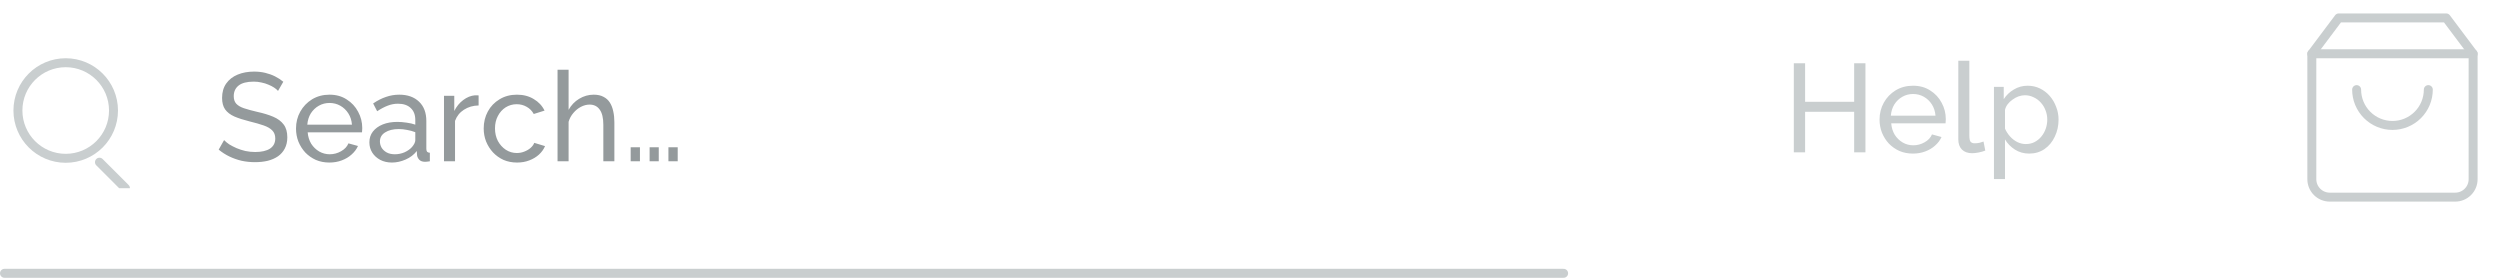 <svg width="279" height="31" viewBox="0 0 279 31" fill="none" xmlns="http://www.w3.org/2000/svg">
<g id="Right Nav">
<g id="Shopping Bag Icon">
<path id="Vector" d="M261 2L258 6V20C258 20.53 258.211 21.039 258.586 21.414C258.961 21.789 259.47 22 260 22H274C274.53 22 275.039 21.789 275.414 21.414C275.789 21.039 276 20.53 276 20V6L273 2H261Z" stroke="#C9CECF" stroke-linecap="round" stroke-linejoin="round"/>
<path id="Vector_2" d="M258 6H276" stroke="#C9CECF" stroke-linecap="round" stroke-linejoin="round"/>
<path id="Vector_3" d="M271 10C271 11.061 270.579 12.078 269.828 12.828C269.078 13.579 268.061 14 267 14C265.939 14 264.922 13.579 264.172 12.828C263.421 12.078 263 11.061 263 10" stroke="#C9CECF" stroke-linecap="round" stroke-linejoin="round"/>
</g>
<path id="Help" d="M208.184 7.06V17H206.924V12.478H201.45V17H200.19V7.06H201.45V11.358H206.924V7.06H208.184ZM213.482 17.14C212.931 17.14 212.427 17.042 211.97 16.846C211.522 16.641 211.13 16.365 210.794 16.02C210.467 15.665 210.211 15.259 210.024 14.802C209.847 14.345 209.758 13.859 209.758 13.346C209.758 12.655 209.917 12.025 210.234 11.456C210.551 10.887 210.99 10.429 211.55 10.084C212.119 9.739 212.768 9.566 213.496 9.566C214.233 9.566 214.873 9.743 215.414 10.098C215.965 10.443 216.389 10.901 216.688 11.47C216.996 12.03 217.15 12.637 217.15 13.29C217.15 13.383 217.145 13.477 217.136 13.57C217.136 13.654 217.131 13.719 217.122 13.766H211.06C211.097 14.242 211.228 14.667 211.452 15.04C211.685 15.404 211.984 15.693 212.348 15.908C212.712 16.113 213.104 16.216 213.524 16.216C213.972 16.216 214.392 16.104 214.784 15.88C215.185 15.656 215.461 15.362 215.61 14.998L216.674 15.292C216.515 15.647 216.277 15.964 215.96 16.244C215.652 16.524 215.283 16.743 214.854 16.902C214.434 17.061 213.977 17.14 213.482 17.14ZM211.018 12.912H216.002C215.965 12.436 215.829 12.016 215.596 11.652C215.363 11.288 215.064 11.003 214.7 10.798C214.336 10.593 213.935 10.49 213.496 10.49C213.067 10.49 212.67 10.593 212.306 10.798C211.942 11.003 211.643 11.288 211.41 11.652C211.186 12.016 211.055 12.436 211.018 12.912ZM218.547 6.78H219.779V15.11C219.779 15.511 219.835 15.759 219.947 15.852C220.059 15.945 220.195 15.992 220.353 15.992C220.549 15.992 220.736 15.973 220.913 15.936C221.091 15.889 221.24 15.843 221.361 15.796L221.557 16.804C221.352 16.888 221.109 16.958 220.829 17.014C220.549 17.07 220.302 17.098 220.087 17.098C219.611 17.098 219.233 16.963 218.953 16.692C218.683 16.421 218.547 16.043 218.547 15.558V6.78ZM226.459 17.14C225.862 17.14 225.33 16.991 224.863 16.692C224.397 16.393 224.028 16.015 223.757 15.558V19.982H222.525V9.692H223.617V11.064C223.907 10.616 224.285 10.257 224.751 9.986C225.218 9.706 225.727 9.566 226.277 9.566C226.781 9.566 227.243 9.669 227.663 9.874C228.083 10.079 228.447 10.359 228.755 10.714C229.063 11.069 229.301 11.475 229.469 11.932C229.647 12.38 229.735 12.851 229.735 13.346C229.735 14.037 229.595 14.671 229.315 15.25C229.045 15.829 228.662 16.291 228.167 16.636C227.673 16.972 227.103 17.14 226.459 17.14ZM226.081 16.076C226.445 16.076 226.772 16.001 227.061 15.852C227.36 15.693 227.612 15.488 227.817 15.236C228.032 14.975 228.195 14.681 228.307 14.354C228.419 14.027 228.475 13.691 228.475 13.346C228.475 12.982 228.41 12.637 228.279 12.31C228.158 11.983 227.981 11.694 227.747 11.442C227.523 11.19 227.257 10.994 226.949 10.854C226.651 10.705 226.324 10.63 225.969 10.63C225.745 10.63 225.512 10.672 225.269 10.756C225.036 10.84 224.812 10.961 224.597 11.12C224.383 11.269 224.201 11.442 224.051 11.638C223.902 11.834 223.804 12.044 223.757 12.268V14.354C223.897 14.671 224.084 14.961 224.317 15.222C224.551 15.483 224.821 15.693 225.129 15.852C225.437 16.001 225.755 16.076 226.081 16.076Z" fill="#C9CECF"/>
<g id="Search">
<g id="Search Icon" clip-path="url(#clip0_5_47)">
<path id="Vector_4" d="M7.333 17.667C10.279 17.667 12.667 15.279 12.667 12.333C12.667 9.388 10.279 7 7.333 7C4.388 7 2 9.388 2 12.333C2 15.279 4.388 17.667 7.333 17.667Z" stroke="#C9CECF" stroke-linecap="round" stroke-linejoin="round"/>
<path id="Vector_5" d="M14 21L11.1 18.1" stroke="#C9CECF" stroke-linecap="round" stroke-linejoin="round"/>
</g>
<line id="Input border" x1="0.5" y1="30.5" x2="174.5" y2="30.5" stroke="#C9CECF" stroke-linecap="round"/>
<path id="Search&#226;&#128;&#166;" d="M31.028 10.146C30.916 10.015 30.767 9.889 30.58 9.768C30.393 9.647 30.183 9.539 29.95 9.446C29.717 9.343 29.46 9.264 29.18 9.208C28.909 9.143 28.625 9.11 28.326 9.11C27.561 9.11 26.996 9.255 26.632 9.544C26.268 9.833 26.086 10.23 26.086 10.734C26.086 11.089 26.179 11.369 26.366 11.574C26.553 11.779 26.837 11.947 27.22 12.078C27.612 12.209 28.107 12.344 28.704 12.484C29.395 12.633 29.992 12.815 30.496 13.03C31 13.245 31.387 13.534 31.658 13.898C31.929 14.253 32.064 14.729 32.064 15.326C32.064 15.802 31.971 16.217 31.784 16.572C31.607 16.917 31.355 17.207 31.028 17.44C30.701 17.664 30.319 17.832 29.88 17.944C29.441 18.047 28.965 18.098 28.452 18.098C27.948 18.098 27.453 18.047 26.968 17.944C26.492 17.832 26.039 17.673 25.61 17.468C25.181 17.263 24.779 17.006 24.406 16.698L25.008 15.634C25.157 15.793 25.349 15.951 25.582 16.11C25.825 16.259 26.095 16.399 26.394 16.53C26.702 16.661 27.033 16.768 27.388 16.852C27.743 16.927 28.107 16.964 28.48 16.964C29.189 16.964 29.74 16.838 30.132 16.586C30.524 16.325 30.72 15.947 30.72 15.452C30.72 15.079 30.608 14.78 30.384 14.556C30.169 14.332 29.847 14.145 29.418 13.996C28.989 13.847 28.466 13.697 27.85 13.548C27.178 13.38 26.613 13.198 26.156 13.002C25.699 12.797 25.353 12.531 25.12 12.204C24.896 11.877 24.784 11.453 24.784 10.93C24.784 10.295 24.938 9.759 25.246 9.32C25.554 8.881 25.979 8.55 26.52 8.326C27.061 8.102 27.673 7.99 28.354 7.99C28.802 7.99 29.217 8.037 29.6 8.13C29.992 8.223 30.356 8.354 30.692 8.522C31.028 8.69 31.336 8.891 31.616 9.124L31.028 10.146ZM36.759 18.14C36.209 18.14 35.705 18.042 35.247 17.846C34.799 17.641 34.407 17.365 34.071 17.02C33.745 16.665 33.488 16.259 33.301 15.802C33.124 15.345 33.035 14.859 33.035 14.346C33.035 13.655 33.194 13.025 33.511 12.456C33.829 11.887 34.267 11.429 34.827 11.084C35.397 10.739 36.045 10.566 36.773 10.566C37.511 10.566 38.15 10.743 38.691 11.098C39.242 11.443 39.667 11.901 39.965 12.47C40.273 13.03 40.427 13.637 40.427 14.29C40.427 14.383 40.423 14.477 40.413 14.57C40.413 14.654 40.409 14.719 40.399 14.766H34.337C34.375 15.242 34.505 15.667 34.729 16.04C34.963 16.404 35.261 16.693 35.625 16.908C35.989 17.113 36.381 17.216 36.801 17.216C37.249 17.216 37.669 17.104 38.061 16.88C38.463 16.656 38.738 16.362 38.887 15.998L39.951 16.292C39.793 16.647 39.555 16.964 39.237 17.244C38.929 17.524 38.561 17.743 38.131 17.902C37.711 18.061 37.254 18.14 36.759 18.14ZM34.295 13.912H39.279C39.242 13.436 39.107 13.016 38.873 12.652C38.64 12.288 38.341 12.003 37.977 11.798C37.613 11.593 37.212 11.49 36.773 11.49C36.344 11.49 35.947 11.593 35.583 11.798C35.219 12.003 34.921 12.288 34.687 12.652C34.463 13.016 34.333 13.436 34.295 13.912ZM41.223 15.886C41.223 15.419 41.353 15.018 41.615 14.682C41.885 14.337 42.254 14.071 42.721 13.884C43.187 13.697 43.729 13.604 44.345 13.604C44.671 13.604 45.017 13.632 45.381 13.688C45.745 13.735 46.067 13.809 46.347 13.912V13.38C46.347 12.82 46.179 12.381 45.843 12.064C45.507 11.737 45.031 11.574 44.415 11.574C44.013 11.574 43.626 11.649 43.253 11.798C42.889 11.938 42.501 12.143 42.091 12.414L41.643 11.546C42.119 11.219 42.595 10.977 43.071 10.818C43.547 10.65 44.041 10.566 44.555 10.566C45.488 10.566 46.225 10.827 46.767 11.35C47.308 11.863 47.579 12.582 47.579 13.506V16.6C47.579 16.749 47.607 16.861 47.663 16.936C47.728 17.001 47.831 17.039 47.971 17.048V18C47.849 18.019 47.742 18.033 47.649 18.042C47.565 18.051 47.495 18.056 47.439 18.056C47.149 18.056 46.93 17.977 46.781 17.818C46.641 17.659 46.561 17.491 46.543 17.314L46.515 16.852C46.197 17.263 45.782 17.58 45.269 17.804C44.755 18.028 44.247 18.14 43.743 18.14C43.257 18.14 42.823 18.042 42.441 17.846C42.058 17.641 41.759 17.37 41.545 17.034C41.33 16.689 41.223 16.306 41.223 15.886ZM45.983 16.404C46.095 16.273 46.183 16.143 46.249 16.012C46.314 15.872 46.347 15.755 46.347 15.662V14.752C46.057 14.64 45.754 14.556 45.437 14.5C45.119 14.435 44.807 14.402 44.499 14.402C43.873 14.402 43.365 14.528 42.973 14.78C42.59 15.023 42.399 15.359 42.399 15.788C42.399 16.021 42.459 16.25 42.581 16.474C42.711 16.689 42.898 16.866 43.141 17.006C43.393 17.146 43.701 17.216 44.065 17.216C44.447 17.216 44.811 17.141 45.157 16.992C45.502 16.833 45.777 16.637 45.983 16.404ZM53.413 11.77C52.797 11.779 52.251 11.938 51.775 12.246C51.308 12.545 50.977 12.96 50.781 13.492V18H49.549V10.692H50.697V12.386C50.949 11.882 51.28 11.476 51.691 11.168C52.111 10.851 52.549 10.673 53.007 10.636C53.1 10.636 53.179 10.636 53.245 10.636C53.31 10.636 53.366 10.641 53.413 10.65V11.77ZM57.705 18.14C57.154 18.14 56.65 18.042 56.193 17.846C55.745 17.641 55.353 17.361 55.017 17.006C54.69 16.651 54.433 16.245 54.247 15.788C54.069 15.331 53.981 14.845 53.981 14.332C53.981 13.641 54.135 13.011 54.443 12.442C54.751 11.873 55.185 11.42 55.745 11.084C56.305 10.739 56.953 10.566 57.691 10.566C58.409 10.566 59.035 10.729 59.567 11.056C60.108 11.373 60.509 11.803 60.771 12.344L59.567 12.722C59.38 12.377 59.119 12.111 58.783 11.924C58.447 11.728 58.073 11.63 57.663 11.63C57.215 11.63 56.804 11.747 56.431 11.98C56.067 12.213 55.777 12.535 55.563 12.946C55.348 13.347 55.241 13.809 55.241 14.332C55.241 14.845 55.348 15.312 55.563 15.732C55.787 16.143 56.081 16.469 56.445 16.712C56.818 16.955 57.229 17.076 57.677 17.076C57.966 17.076 58.241 17.025 58.503 16.922C58.773 16.819 59.007 16.684 59.203 16.516C59.408 16.339 59.548 16.147 59.623 15.942L60.827 16.306C60.677 16.661 60.449 16.978 60.141 17.258C59.842 17.529 59.483 17.743 59.063 17.902C58.652 18.061 58.199 18.14 57.705 18.14ZM68.564 18H67.332V13.912C67.332 13.165 67.197 12.605 66.927 12.232C66.665 11.859 66.287 11.672 65.793 11.672C65.475 11.672 65.153 11.756 64.826 11.924C64.509 12.092 64.229 12.321 63.986 12.61C63.744 12.89 63.566 13.217 63.455 13.59V18H62.222V7.78H63.455V12.26C63.744 11.737 64.136 11.327 64.63 11.028C65.135 10.72 65.676 10.566 66.254 10.566C66.693 10.566 67.057 10.645 67.347 10.804C67.645 10.953 67.883 11.168 68.061 11.448C68.238 11.728 68.364 12.055 68.439 12.428C68.522 12.792 68.564 13.193 68.564 13.632V18ZM70.382 18V16.432H71.418V18H70.382ZM72.496 18V16.432H73.518V18H72.496ZM74.596 18V16.432H75.632V18H74.596Z" fill="#949A9C"/>
</g>
</g>
<defs>
<clipPath id="clip0_5_47">
<rect width="16" height="16" fill="white" transform="translate(0 5)"/>
</clipPath>
</defs>
</svg>

